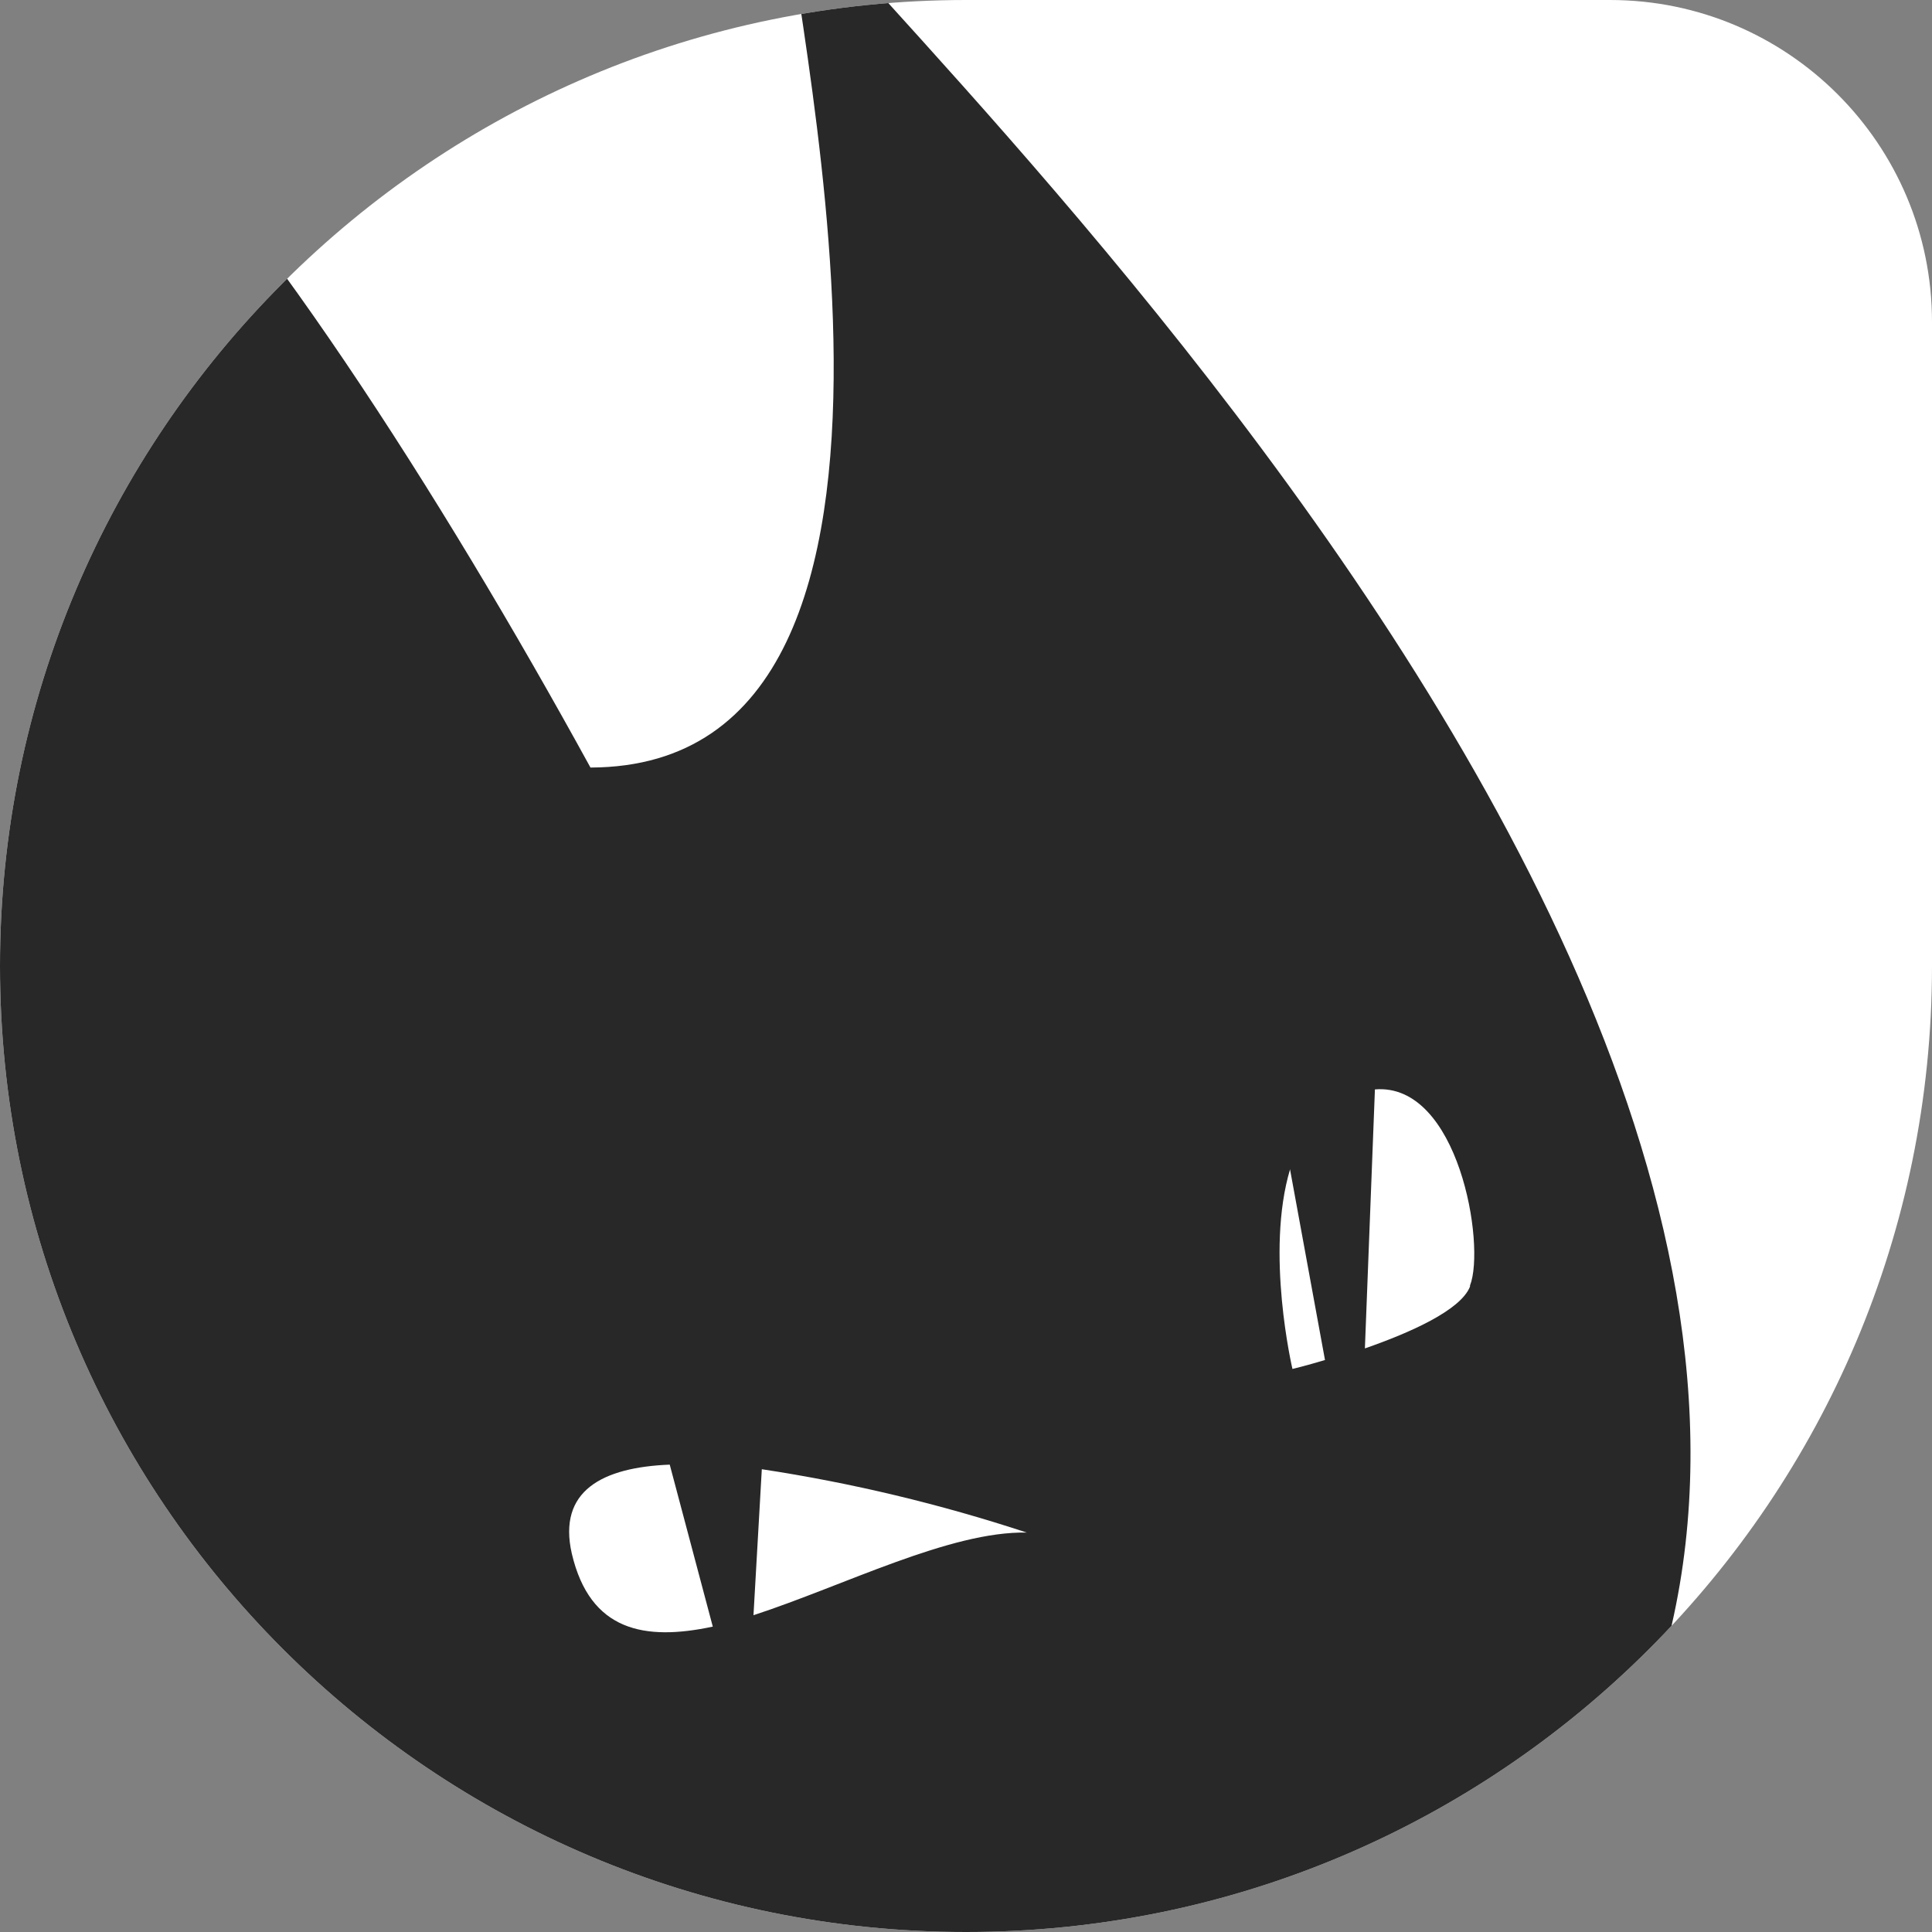 <svg width="32" height="32" viewBox="0 0 32 32" fill="none" xmlns="http://www.w3.org/2000/svg">
  <rect x="0" y="0" width="32" height="32" fill="#808080" stroke="none"/>
  <g clip-path="url(#clip0_917_2949)">
    <path
      d="M0 16C0 7.163 7.163 0 16 0H26.667C29.612 0 32 2.388 32 5.333V16C32 24.837 24.837 32 16 32C7.163 32 0 24.837 0 16Z"
      fill="white" />
    <path
      d="M12.991 -2C12.93 -0.398 16.302 12.696 9.78 12.713C7.293 8.177 4.153 3.276 1.673 0.966L1.642 1.001C1.588 1.055 1.545 1.119 1.513 1.19C0.901 2.178 -1.178 6.847 -0.988 24.644V33L24.55 32.629C36.531 20.046 13.502 -0.508 12.991 -2ZM9.471 25.733C9.233 24.689 9.982 24.303 11.093 24.259L11.806 26.942C10.675 27.183 9.773 27.018 9.471 25.733ZM12.48 26.753L12.618 24.335C14.106 24.561 15.573 24.912 17.006 25.384C15.732 25.36 13.984 26.262 12.48 26.753ZM21.369 19.38L21.946 22.526C21.628 22.622 21.407 22.674 21.407 22.674C21.407 22.674 20.953 20.744 21.369 19.363V19.38ZM24.348 21.31C24.191 21.705 23.348 22.076 22.607 22.334L22.773 18.044C24.16 17.928 24.609 20.626 24.348 21.292V21.31Z"
      fill="#282828" />
  </g>
  <defs>
    <clipPath id="clip0_917_2949">
      <path
        d="M0 16C0 7.163 7.163 0 16 0H26.667C29.612 0 32 2.388 32 5.333V16C32 24.837 24.837 32 16 32C7.163 32 0 24.837 0 16Z"
        fill="white" />
    </clipPath>
  </defs>
</svg>
  
